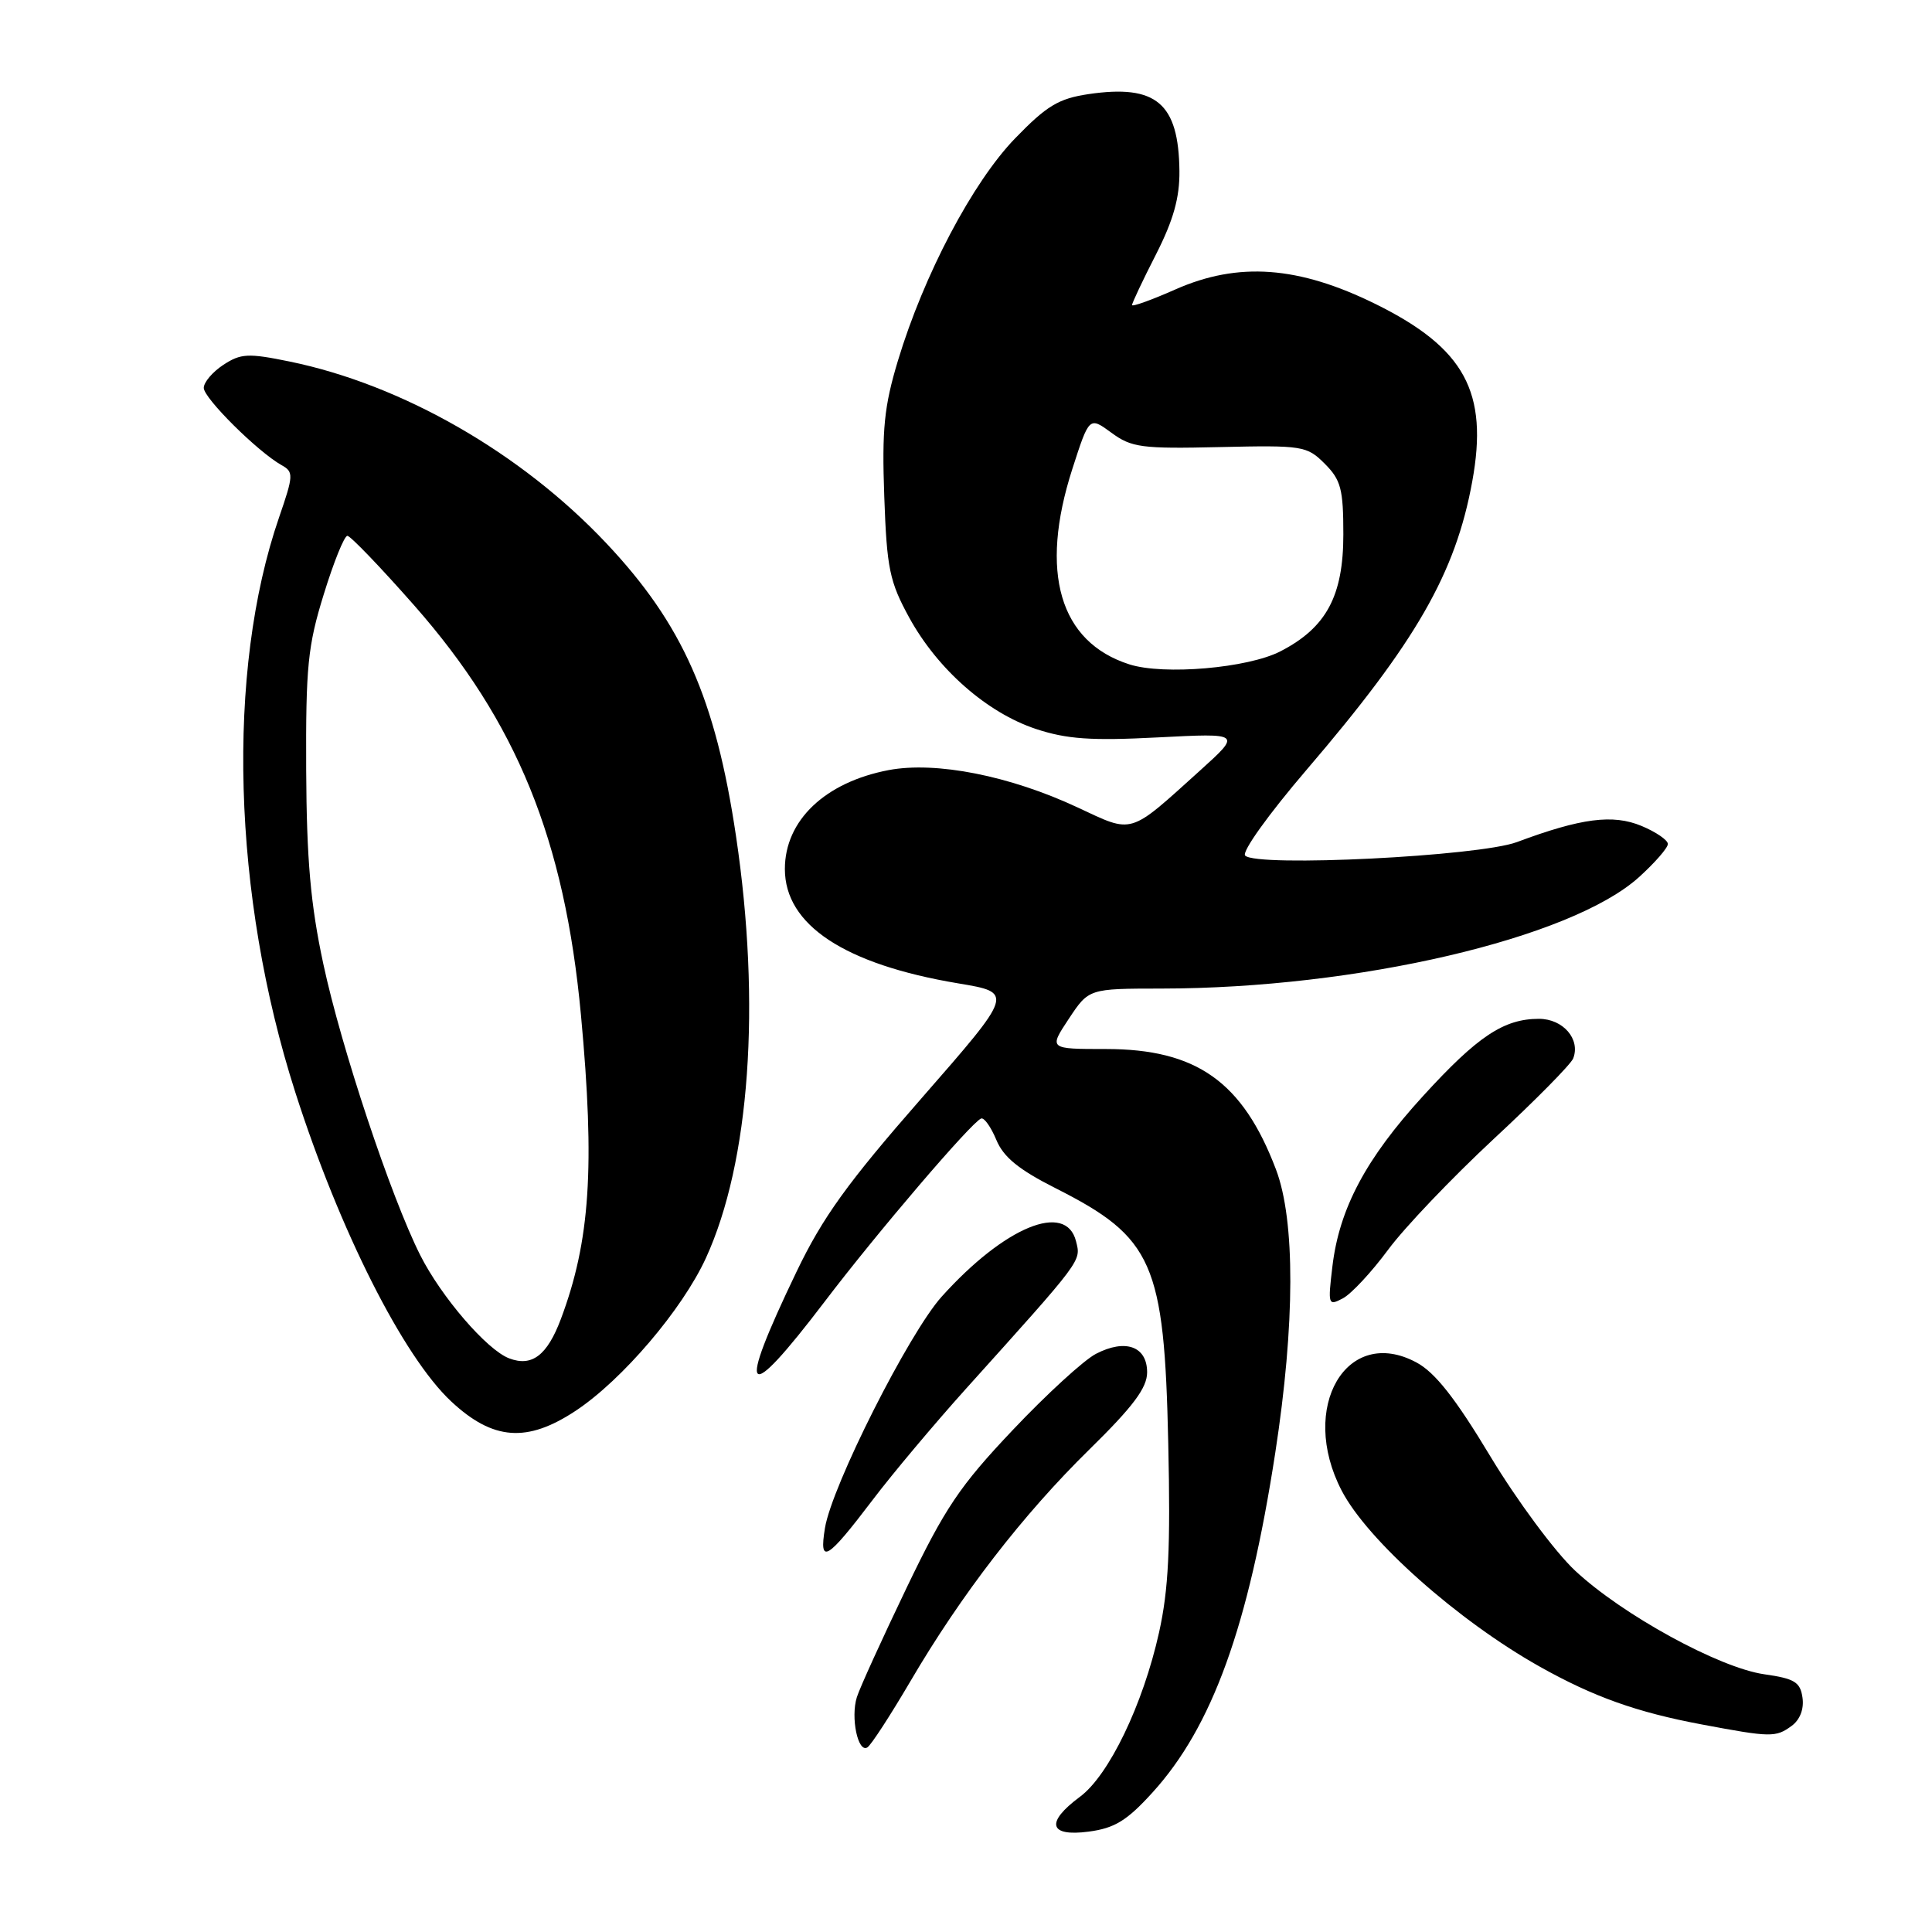 <?xml version="1.0" encoding="UTF-8" standalone="no"?>
<!DOCTYPE svg PUBLIC "-//W3C//DTD SVG 1.1//EN" "http://www.w3.org/Graphics/SVG/1.1/DTD/svg11.dtd" >
<svg xmlns="http://www.w3.org/2000/svg" xmlns:xlink="http://www.w3.org/1999/xlink" version="1.1" viewBox="0 0 256 256">
 <g >
 <path fill="currentColor"
d=" M 152.69 237.54 C 160.63 228.82 165.43 215.54 168.98 192.50 C 171.61 175.42 171.64 161.71 169.07 154.95 C 164.66 143.33 158.54 139.00 146.53 139.00 C 138.97 139.00 138.97 139.00 141.62 135.00 C 144.27 131.00 144.27 131.00 153.88 130.99 C 179.80 130.97 208.18 124.35 217.17 116.23 C 219.28 114.32 221.00 112.35 221.00 111.83 C 221.00 111.32 219.43 110.24 217.51 109.44 C 213.72 107.86 209.52 108.40 201.00 111.58 C 195.98 113.46 166.51 114.93 164.99 113.37 C 164.51 112.88 168.09 107.89 173.13 102.00 C 187.63 85.07 192.86 75.98 195.08 63.80 C 197.25 51.95 194.08 46.13 182.30 40.30 C 172.07 35.25 164.09 34.66 155.75 38.35 C 152.59 39.75 150.00 40.68 150.00 40.42 C 150.00 40.16 151.42 37.14 153.17 33.72 C 155.48 29.18 156.32 26.19 156.28 22.65 C 156.18 13.67 153.21 11.15 144.24 12.47 C 140.27 13.06 138.69 14.01 134.50 18.34 C 128.88 24.15 122.42 36.40 118.98 47.79 C 117.15 53.86 116.85 56.87 117.17 65.79 C 117.51 75.36 117.87 77.07 120.49 81.86 C 124.25 88.70 130.77 94.43 137.26 96.59 C 141.35 97.94 144.56 98.17 153.43 97.71 C 164.50 97.14 164.50 97.14 159.00 102.11 C 149.50 110.69 150.23 110.47 142.81 107.00 C 133.82 102.79 124.03 100.86 117.76 102.04 C 109.32 103.65 104.00 108.71 104.00 115.15 C 104.00 122.56 111.90 127.78 126.96 130.30 C 134.34 131.53 134.34 131.53 122.11 145.52 C 112.29 156.74 109.02 161.28 105.55 168.50 C 97.50 185.26 98.63 186.45 109.29 172.45 C 116.21 163.34 128.70 148.73 130.00 148.21 C 130.40 148.05 131.30 149.32 132.01 151.02 C 132.96 153.33 134.99 154.98 139.90 157.46 C 152.80 163.98 154.28 167.34 154.80 191.26 C 155.11 205.11 154.84 210.63 153.58 216.31 C 151.45 225.88 146.93 235.25 143.09 238.09 C 138.50 241.49 138.98 243.40 144.25 242.70 C 147.68 242.25 149.31 241.26 152.69 237.54 Z  M 120.62 222.80 C 127.39 211.25 135.52 200.72 144.38 192.03 C 150.16 186.36 152.00 183.89 152.00 181.84 C 152.00 178.40 149.13 177.36 145.22 179.39 C 143.63 180.21 138.67 184.75 134.19 189.49 C 127.18 196.89 125.22 199.80 120.15 210.35 C 116.91 217.10 113.93 223.64 113.54 224.88 C 112.69 227.57 113.68 232.31 114.93 231.54 C 115.42 231.24 117.97 227.31 120.62 222.80 Z  M 237.40 228.69 C 238.50 227.89 239.06 226.45 238.84 224.95 C 238.55 222.88 237.79 222.42 233.78 221.85 C 227.81 221.00 214.97 213.97 208.71 208.12 C 206.07 205.66 201.03 198.86 197.50 193.01 C 192.86 185.29 190.16 181.86 187.70 180.54 C 178.45 175.55 172.05 186.48 177.77 197.50 C 181.18 204.09 193.17 214.74 204.01 220.83 C 211.15 224.84 216.87 226.88 225.50 228.50 C 234.65 230.22 235.30 230.23 237.40 228.69 Z  M 115.66 198.71 C 118.25 195.29 123.77 188.72 127.93 184.09 C 143.54 166.75 143.25 167.14 142.58 164.48 C 141.26 159.19 133.12 162.54 124.78 171.81 C 120.44 176.63 110.21 196.90 109.31 202.48 C 108.51 207.38 109.54 206.77 115.66 198.71 Z  M 76.29 186.93 C 82.46 182.84 90.42 173.50 93.54 166.69 C 99.36 153.98 100.85 133.09 97.53 110.82 C 94.81 92.53 90.44 82.69 80.32 71.96 C 69.03 59.99 53.27 50.96 38.35 47.90 C 32.89 46.78 31.91 46.83 29.60 48.34 C 28.17 49.28 27.00 50.65 27.00 51.40 C 27.00 52.76 34.17 59.88 37.32 61.64 C 38.92 62.53 38.90 62.98 36.98 68.55 C 29.94 88.96 30.78 118.69 39.13 144.74 C 45.00 163.06 53.42 179.75 59.79 185.70 C 65.33 190.87 69.84 191.20 76.29 186.93 Z  M 183.93 165.60 C 186.10 162.66 192.39 156.07 197.90 150.94 C 203.42 145.82 208.17 141.01 208.46 140.24 C 209.44 137.69 207.11 135.00 203.92 135.00 C 199.26 135.00 195.79 137.31 188.57 145.22 C 180.99 153.51 177.46 160.14 176.55 167.81 C 175.94 172.92 175.99 173.07 177.95 172.03 C 179.07 171.43 181.76 168.54 183.93 165.60 Z  M 149.64 88.03 C 140.39 85.07 137.69 75.82 142.08 62.17 C 144.33 55.19 144.33 55.19 147.27 57.34 C 149.93 59.30 151.27 59.48 161.64 59.24 C 172.62 58.99 173.17 59.08 175.54 61.45 C 177.68 63.59 178.00 64.81 178.00 70.81 C 178.00 78.97 175.75 83.17 169.67 86.30 C 165.36 88.53 154.19 89.49 149.64 88.03 Z  M 67.47 179.99 C 64.52 178.88 58.45 171.82 55.67 166.29 C 51.79 158.57 45.20 138.77 42.84 127.72 C 41.15 119.84 40.63 113.94 40.57 102.00 C 40.51 88.34 40.78 85.58 42.90 78.75 C 44.21 74.49 45.62 71.00 46.03 71.00 C 46.43 71.00 50.43 75.16 54.91 80.25 C 68.48 95.67 74.82 111.25 76.98 134.50 C 78.85 154.65 78.20 164.45 74.31 174.80 C 72.50 179.60 70.48 181.14 67.47 179.99 Z "/>
</g>
</svg>